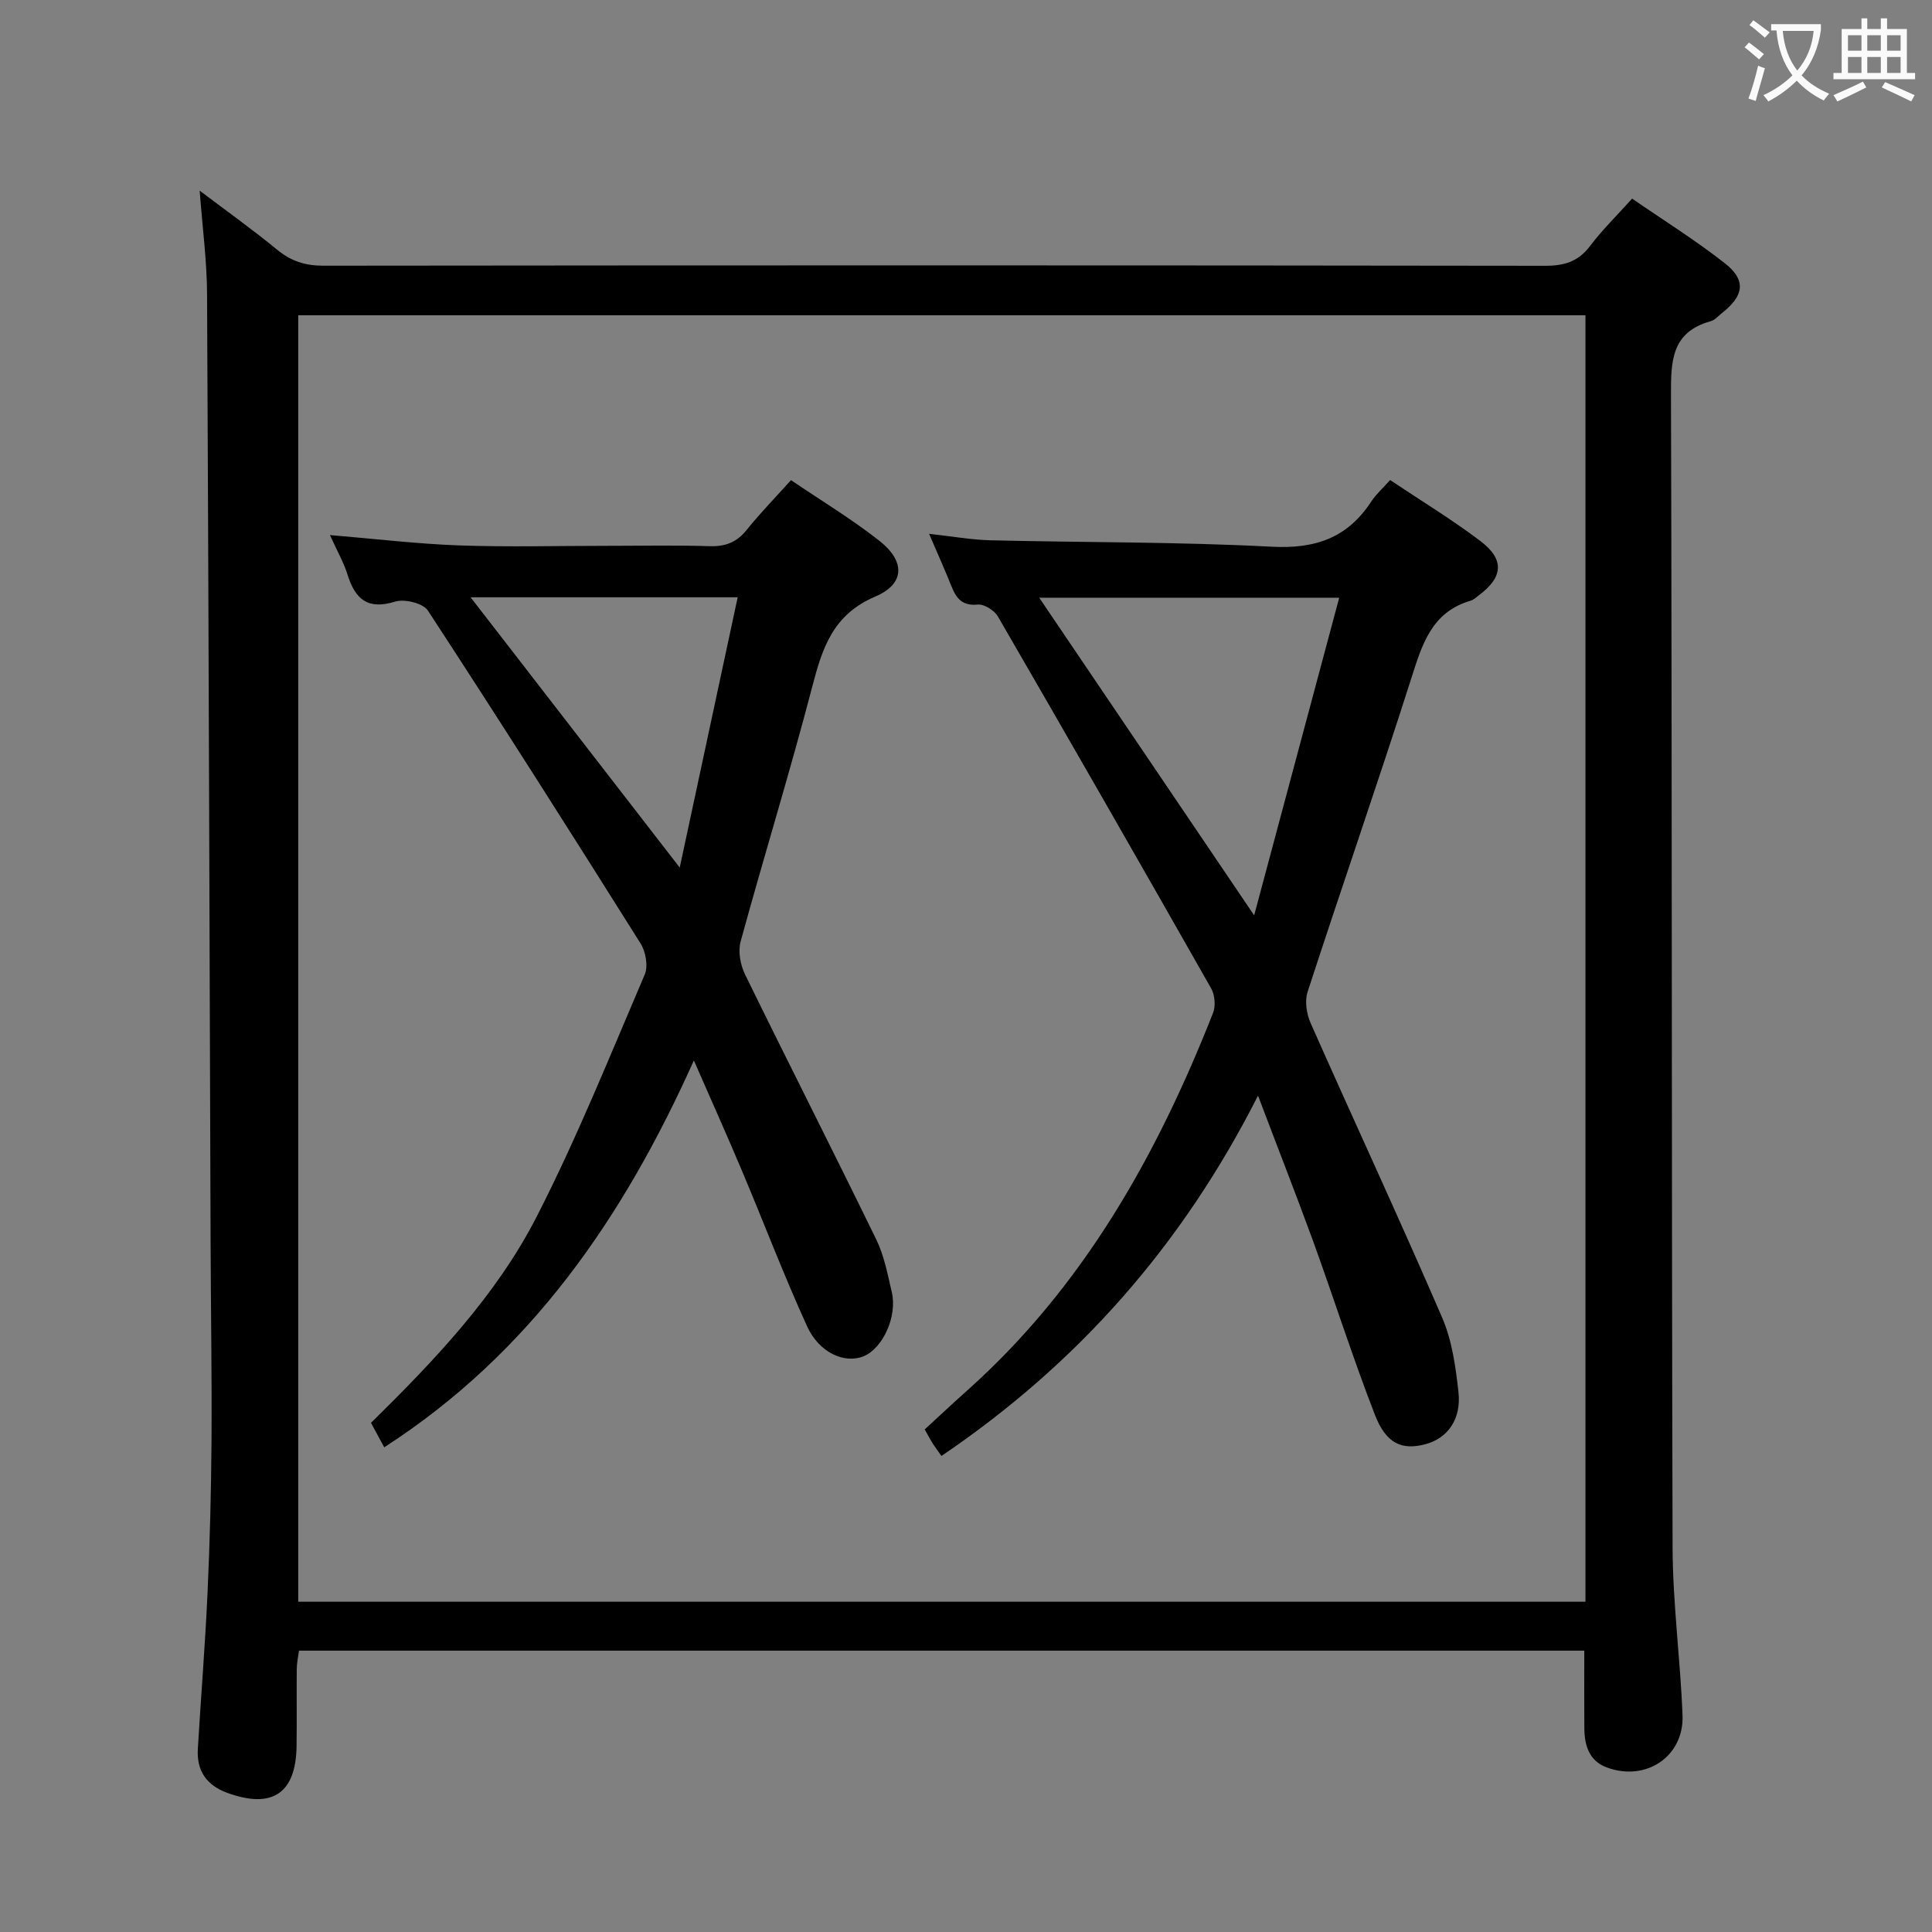 <svg enable-background="new 0 0 400 400" viewBox="0 0 400 400" xmlns="http://www.w3.org/2000/svg"><rect x="0" y="0" width="400" height="400" fill="#808080" stroke="none"/><g fill="#010000"><path d="m41.34 39.47c5.62 4.25 11 8.09 16.09 12.27 2.87 2.35 5.8 3.27 9.52 3.27 84.3-.09 168.61-.1 252.91.02 4.01.01 6.91-.86 9.37-4.13 2.49-3.3 5.48-6.22 8.68-9.78 6.52 4.5 13.16 8.63 19.27 13.44 4.38 3.45 3.88 6.66-.58 10.18-.79.62-1.51 1.51-2.4 1.76-8.21 2.26-8.26 8.31-8.24 15.37.23 79.47.11 158.94.33 238.42.03 11.62 1.61 23.22 2.06 34.85.33 8.53-7.59 13.81-15.71 10.78-3.64-1.36-4.59-4.56-4.62-8.09-.04-5.26-.01-10.51-.01-16.08-88.59 0-177.15 0-266.11 0-.16 1.28-.45 2.53-.46 3.8-.05 5.33.04 10.66-.04 15.99-.14 9.79-5.06 13.03-14.32 9.66-4.37-1.59-6.39-4.6-6.12-9.13.64-10.78 1.52-21.55 2.01-32.34.48-10.47.75-20.95.82-31.42.09-13.66-.14-27.32-.19-40.98-.23-65.46-.4-130.92-.73-196.38-.03-6.93-.96-13.84-1.53-21.48zm20.41 292.15h266.5c0-88.97 0-177.56 0-266.35-88.95 0-177.55 0-266.5 0z"/><path d="m260.46 226.84c-15.81 31.19-37.4 55.52-65.54 74.6-.67-.95-1.24-1.69-1.74-2.47-.53-.83-.99-1.71-1.73-3.02 2.9-2.66 5.76-5.36 8.7-7.98 24.09-21.47 39.36-48.7 51-78.26.57-1.44.37-3.72-.4-5.08-14.6-25.72-29.31-51.38-44.13-76.97-.73-1.27-2.84-2.62-4.17-2.49-3.24.32-4.47-1.29-5.48-3.83-1.33-3.34-2.81-6.62-4.61-10.82 4.82.53 8.72 1.24 12.64 1.34 19.43.47 38.88.31 58.28 1.33 9.03.48 15.7-1.81 20.62-9.35.98-1.5 2.38-2.73 3.91-4.45 6.35 4.25 12.74 8.12 18.67 12.61 5.08 3.84 4.74 7.49-.32 11.27-.53.4-1.05.91-1.66 1.09-8.18 2.38-10.1 9.18-12.37 16.28-6.91 21.65-14.38 43.12-21.41 64.73-.62 1.9-.21 4.55.63 6.45 9.01 20.34 18.4 40.52 27.22 60.95 2.06 4.77 2.82 10.24 3.39 15.47.62 5.65-2.29 9.56-6.85 10.77-4.83 1.28-8.11-.07-10.44-6.06-4.62-11.89-8.48-24.06-12.83-36.06-3.53-9.65-7.29-19.23-11.38-30.05zm-45.3-103.09c14.86 21.96 29.29 43.29 44.5 65.76 6-22.42 11.77-43.97 17.61-65.76-21.46 0-41.87 0-62.11 0z"/><path d="m68.31 110.78c9.57.8 18.12 1.83 26.71 2.14 10.11.36 20.25.09 30.38.09 7.17 0 14.34-.16 21.49.07 3.28.11 5.64-.79 7.71-3.38 2.79-3.48 5.92-6.67 9.17-10.29 6.29 4.27 12.57 8.05 18.29 12.55 5.38 4.23 5.34 8.92-.84 11.55-8.76 3.73-10.96 10.61-13.06 18.69-4.61 17.66-10 35.11-14.82 52.72-.56 2.05-.06 4.83.9 6.8 8.97 18.34 18.23 36.53 27.17 54.88 1.65 3.38 2.37 7.25 3.23 10.95 1.17 5-1.86 11.6-5.82 13.24-3.88 1.61-9.19-.65-11.71-6.17-4.82-10.56-8.95-21.44-13.46-32.14-3.09-7.33-6.35-14.6-9.99-22.92-14.67 32.69-33.89 60.59-64.11 80.09-1-1.85-1.84-3.41-2.74-5.07 13.25-13.02 25.99-26.41 34.38-42.83 8.29-16.23 15.12-33.22 22.3-50 .74-1.74.19-4.74-.89-6.45-14.5-23.08-29.11-46.08-44.01-68.89-1-1.52-4.83-2.46-6.79-1.85-5.72 1.77-8.27-.54-9.85-5.6-.78-2.5-2.12-4.81-3.64-8.18zm72.42 68.84c4.17-19.46 8.07-37.63 12-55.96-18.99 0-36.85 0-55.3 0 14.44 18.66 28.42 36.73 43.3 55.96z"/></g><path d="m362.1 8.8c1.1.8 2.1 1.6 3.1 2.4l-1 1.1c-1.3-1.1-2.3-2-3-2.5zm1.9 4.8c.5.2.9.4 1.4.5-.6 2.3-1.3 4.5-1.9 6.8l-1.5-.5c.8-2.1 1.4-4.3 2-6.8zm-1-9.4c1.3.9 2.4 1.8 3.4 2.5l-1 1.1c-1.4-1.2-2.4-2.1-3.2-2.6zm3.7 2.2v-1.4h10.3v1.2c-.5 3.6-1.8 6.8-4 9.4 1.5 1.6 3.4 2.8 5.7 3.8-.3.4-.7.8-1.1 1.4-2.3-1.1-4.1-2.5-5.6-4.1-1.6 1.6-3.6 3.1-5.9 4.3-.3-.5-.7-.9-1-1.3 2.4-1.1 4.4-2.5 6-4.1-1.9-2.5-3-5.6-3.3-9.3h-1.1zm8.8 0h-6.4c.3 3.3 1.3 6 3 8.2 2-2.3 3.1-5.1 3.4-8.2z" fill="#fbfafa"/><path d="m385.3 3.8h1.3v2.2h2.8v-2.2h1.3v2.2h4.1v9.1h1.7v1.3h-16.9v-1.3h1.7v-9.1h4.1v-2.2zm.4 13.1.7 1.2c-1.8.9-3.8 1.9-6 2.9-.2-.4-.5-.8-.8-1.3 2.3-1 4.3-1.9 6.1-2.8zm-3.1-6.4h2.8v-3.2h-2.8zm0 4.6h2.8v-3.3h-2.8zm4-4.6h2.8v-3.2h-2.8zm0 4.6h2.8v-3.3h-2.8zm3.7 1.9c2.1.9 4.1 1.8 6.1 2.7l-.7 1.3c-2.2-1.1-4.2-2-6.1-2.9zm3.2-9.7h-2.8v3.2h2.8zm-2.8 7.8h2.8v-3.3h-2.8z" fill="#fbfafa"/></svg>